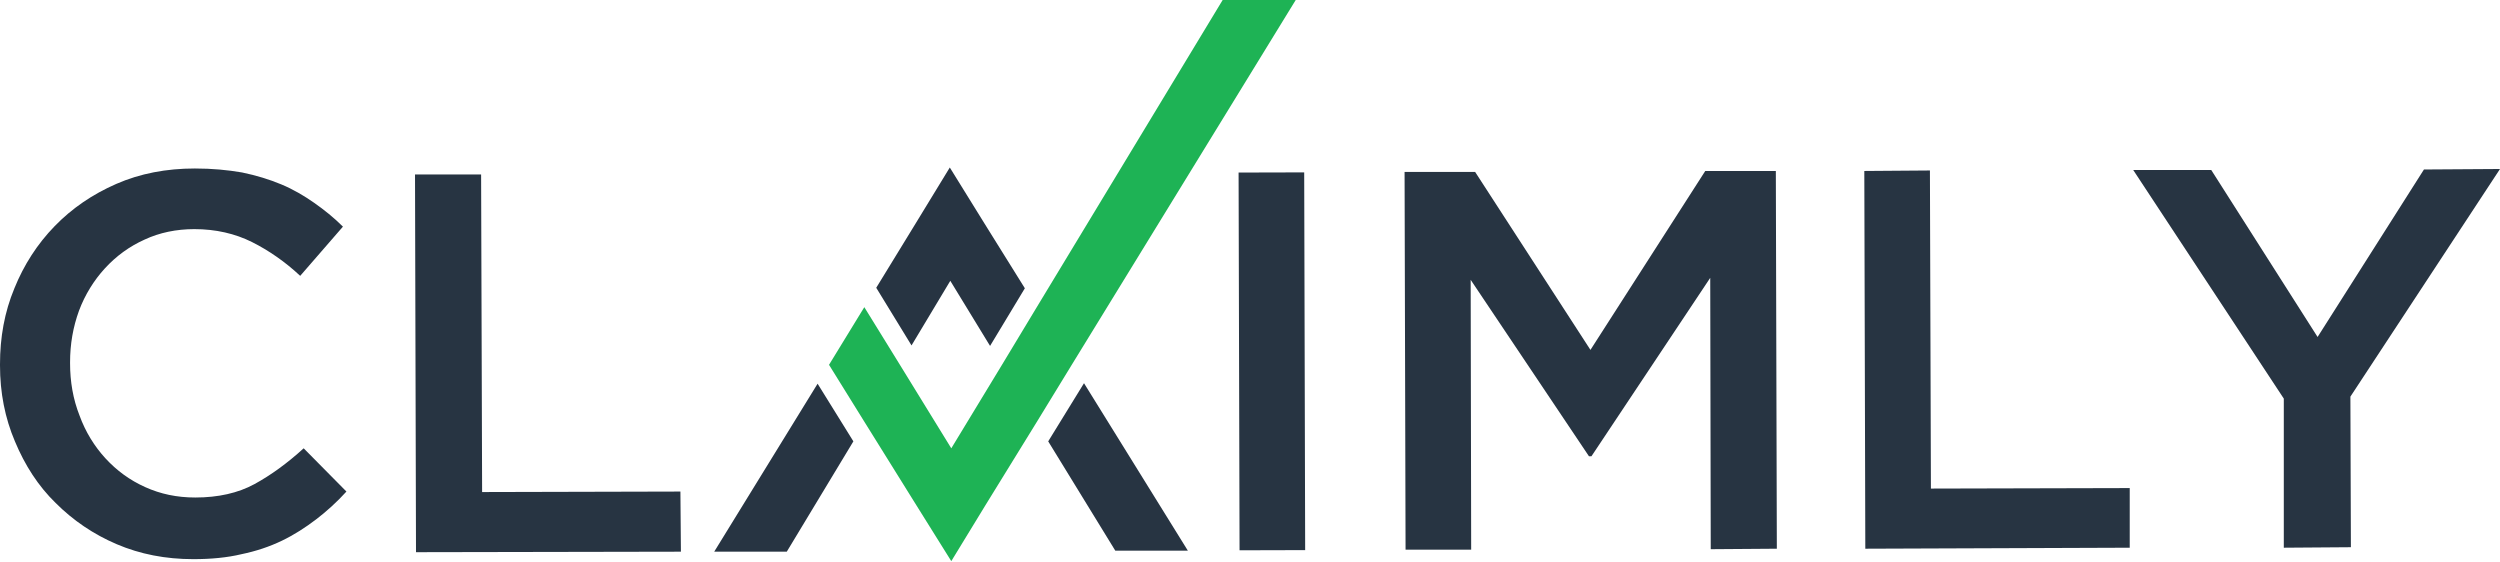 <svg width="200" height="45" viewBox="0 0 200 45" fill="none" xmlns="http://www.w3.org/2000/svg">
                    <g clip-path="url(#clip0_5_2)">
                        <path fill-rule="evenodd" clip-rule="evenodd" d="M103.658 0H97.813L82.942 24.573L80.159 29.185L76.103 35.865L71.968 29.145L69.145 24.573L66.322 29.185L69.185 33.797L73.32 40.437L76.103 44.891L78.847 40.398L82.942 33.758L85.765 29.145L103.658 0Z" fill="#1EB355"></path>
                        <path fill-rule="evenodd" clip-rule="evenodd" d="M15.467 44.732C13.241 44.732 11.213 44.334 9.344 43.539C7.475 42.743 5.845 41.63 4.453 40.239C3.062 38.887 1.988 37.217 1.193 35.308C0.398 33.439 0 31.412 0 29.225V29.145C0 26.998 0.358 24.97 1.153 23.062C1.909 21.193 2.982 19.523 4.374 18.091C5.765 16.66 7.396 15.547 9.304 14.712C11.213 13.877 13.32 13.479 15.586 13.479C16.978 13.479 18.211 13.598 19.364 13.797C20.517 14.036 21.551 14.354 22.505 14.752C23.459 15.149 24.334 15.666 25.129 16.223C25.924 16.779 26.72 17.416 27.435 18.131L24.016 22.068C22.823 20.954 21.511 20.04 20.159 19.364C18.807 18.688 17.256 18.33 15.547 18.33C14.115 18.33 12.763 18.608 11.571 19.165C10.338 19.722 9.304 20.477 8.39 21.471C7.515 22.425 6.799 23.578 6.322 24.851C5.845 26.163 5.606 27.515 5.606 28.986V29.066C5.606 30.537 5.845 31.928 6.362 33.241C6.839 34.553 7.555 35.706 8.429 36.66C9.344 37.654 10.378 38.41 11.61 38.966C12.843 39.523 14.155 39.801 15.626 39.801C17.455 39.801 19.046 39.443 20.358 38.728C21.67 38.012 22.982 37.058 24.294 35.865L27.714 39.324C26.958 40.159 26.123 40.914 25.288 41.551C24.453 42.187 23.539 42.783 22.545 43.26C21.551 43.738 20.477 44.095 19.324 44.334C18.171 44.612 16.859 44.732 15.467 44.732Z" fill="#273442"></path>
                        <path fill-rule="evenodd" clip-rule="evenodd" d="M33.201 13.956H38.489L38.569 39.364L54.433 39.324L54.473 44.135L33.28 44.175L33.201 13.956Z" fill="#273442"></path>
                        <path d="M104.336 13.791L99.087 13.804L99.164 44.023L104.413 44.009L104.336 13.791Z" fill="#273442"></path>
                        <path fill-rule="evenodd" clip-rule="evenodd" d="M112.366 13.757H118.012L127.236 27.992L136.421 13.678H142.067L142.147 43.897L136.859 43.936L136.819 22.227L127.316 36.501H127.117L117.654 22.386L117.694 43.976H112.445L112.366 13.757Z" fill="#273442"></path>
                        <path fill-rule="evenodd" clip-rule="evenodd" d="M149.145 13.678L154.394 13.638L154.473 39.086L170.378 39.046V43.817L149.225 43.897L149.145 13.678Z" fill="#273442"></path>
                        <path fill-rule="evenodd" clip-rule="evenodd" d="M182.704 31.889L170.656 13.598H176.899L185.407 26.958L193.916 13.559L200 13.519L188.032 31.73L188.072 43.777L182.704 43.817V31.889Z" fill="#273442"></path>
                        <path fill-rule="evenodd" clip-rule="evenodd" d="M68.27 35.308L65.408 30.696L57.137 44.135H62.942L68.27 35.308ZM86.72 30.656L83.857 35.308L89.225 44.056H95.03L86.72 30.656ZM76.024 22.465L79.205 27.674L81.988 23.062L78.767 17.893L75.984 13.4L73.241 17.893L70.099 23.022L72.922 27.634L76.024 22.465Z" fill="#273442"></path>
                    </g>
                    <defs>
                        <clipPath id="clip0_5_2">
                            <rect width="200" height="44.891" fill="white"></rect>
                        </clipPath>
                    </defs>
                </svg>